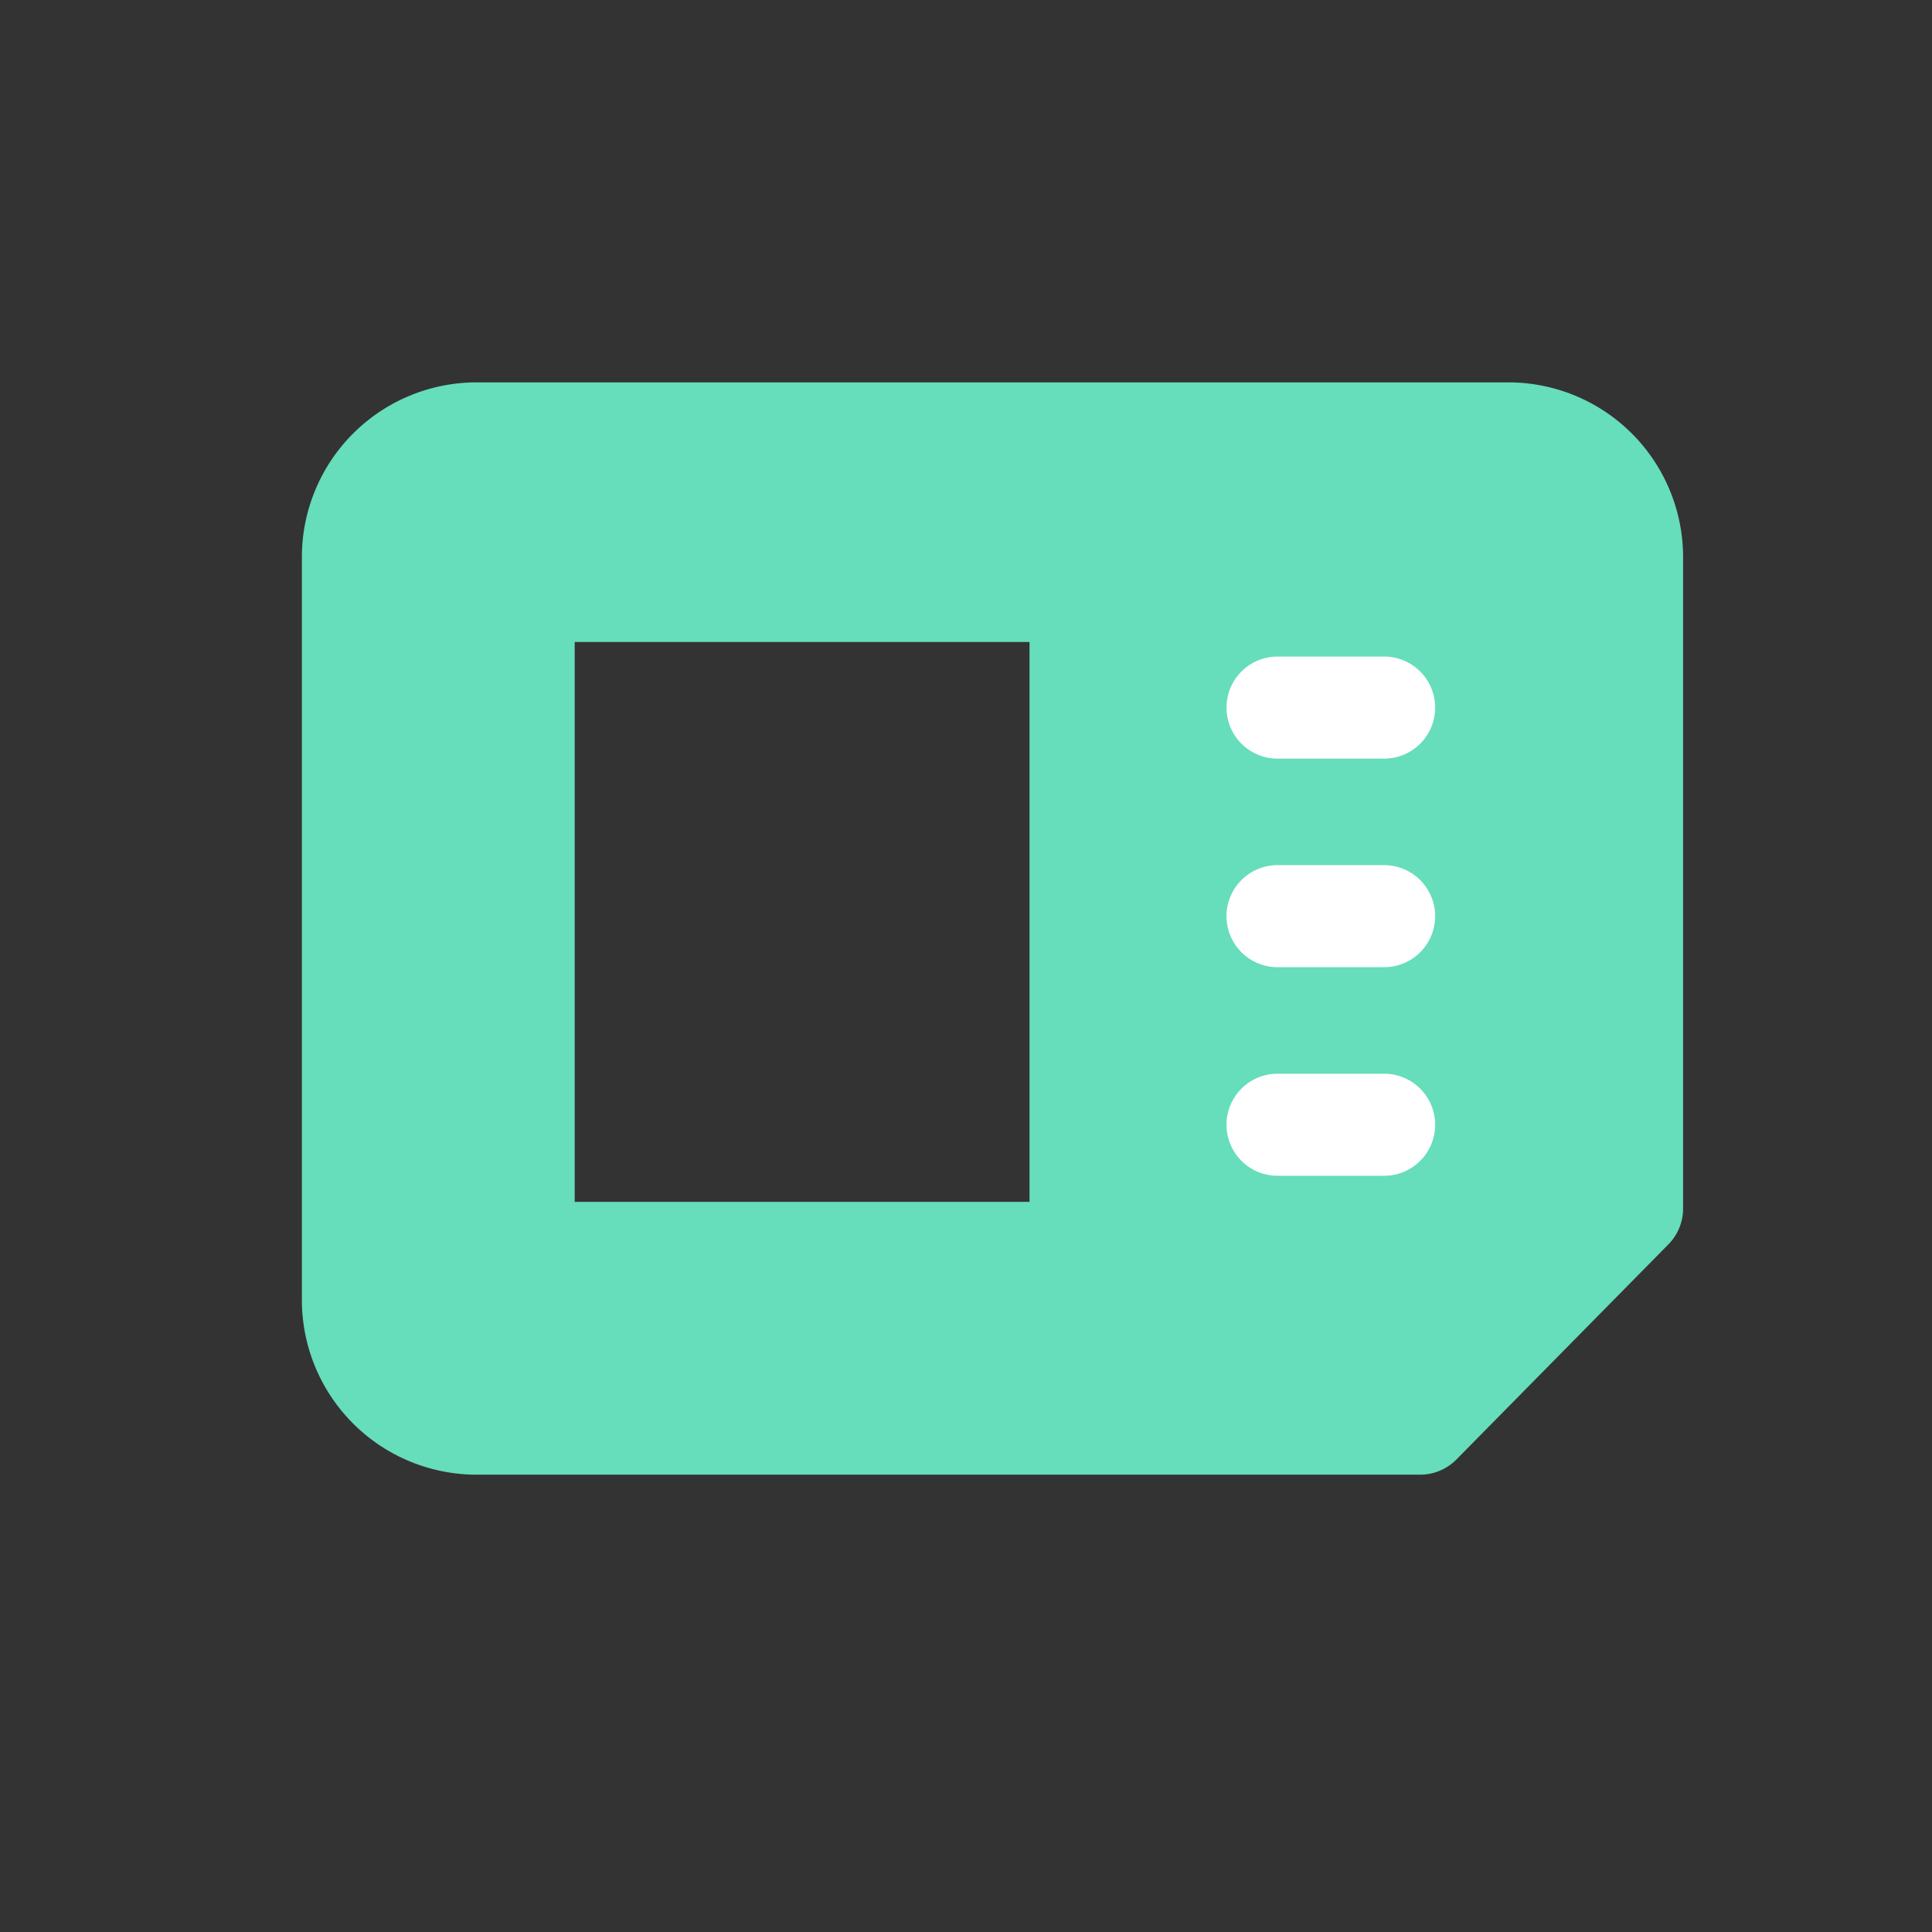 <svg xmlns="http://www.w3.org/2000/svg" width="24" height="24" viewBox="0 0 24 24">
    <rect x="0" y="0" width="24" height="24" fill="#333333" stroke="none"/>
    <defs>
        <style>
            .cls-2,.cls-3{fill:#66ddbb}.cls-2,.cls-4{stroke:#66ddbb;stroke-width:.5px}.cls-4{fill:#fff;stroke:#fff}
        </style>
    </defs>
    <g id="Сгруппировать_12183" transform="translate(1.146 1)">
        <path id="Прямоугольник_6921" fill="none" d="M0 0H24V24H0z" transform="translate(-1.146 -1)"/>
        <g id="Сгруппировать_11777" transform="translate(-15.146 -394)">
            <g id="sim-card" transform="translate(34.658 398) rotate(90)">
                <path id="Контур_4133" d="M10.282.11a.384.384 0 0 0-.269-.11H1.919A1.921 1.921 0 0 0 0 1.919v12.82a1.921 1.921 0 0 0 1.919 1.919h9.231a1.921 1.921 0 0 0 1.919-1.919V3.017a.384.384 0 0 0-.114-.273zM12.3 14.739a1.153 1.153 0 0 1-1.15 1.151H1.919a1.153 1.153 0 0 1-1.151-1.151V1.919A1.153 1.153 0 0 1 1.919.768h7.936L12.3 3.177zm0 0" class="cls-2" transform="translate(0 0)"/>
                <path id="Контур_4134" d="M0 .384V7.3a.384.384 0 0 0 .384.384h8.24a.384.384 0 0 0 .367-.5v-6.8A.384.384 0 0 0 8.607 0H.384A.384.384 0 0 0 0 .384zm.768.384h7.455v6.15H.768zm0 0" class="cls-2" transform="translate(1.957 6.851)"/>
                <path id="Контур_23816" d="M0 0h9l2.1 2.107v4.409H0z" class="cls-3" transform="translate(1 0.658)"/>
                <path id="Прямоугольник_6998" d="M0 0H1V9H0z" class="cls-3" transform="translate(1 6.658)"/>
                <path id="Прямоугольник_6999" d="M0 0H10V2H0z" class="cls-3" transform="translate(1 14.658)"/>
                <path id="Прямоугольник_7000" d="M0 0H3V9H0z" class="cls-3" transform="translate(10 6.658)"/>
                <path id="Контур_4135" d="M.384 2.092a.384.384 0 0 0 .384-.384V.384a.384.384 0 0 0-.768 0v1.324a.384.384 0 0 0 .384.384zm0 0" class="cls-4" transform="translate(3.406 3.08)"/>
                <path id="Контур_4136" d="M.384 2.092a.384.384 0 0 0 .384-.384V.384a.384.384 0 1 0-.768 0v1.324a.384.384 0 0 0 .384.384zm0 0" class="cls-4" transform="translate(5.997 3.08)"/>
                <path id="Контур_4137" d="M.384 2.092a.384.384 0 0 0 .384-.384V.384a.384.384 0 0 0-.768 0v1.324a.384.384 0 0 0 .384.384zm0 0" class="cls-4" transform="translate(8.588 3.08)"/>
            </g>
        </g>
    </g>
</svg>
